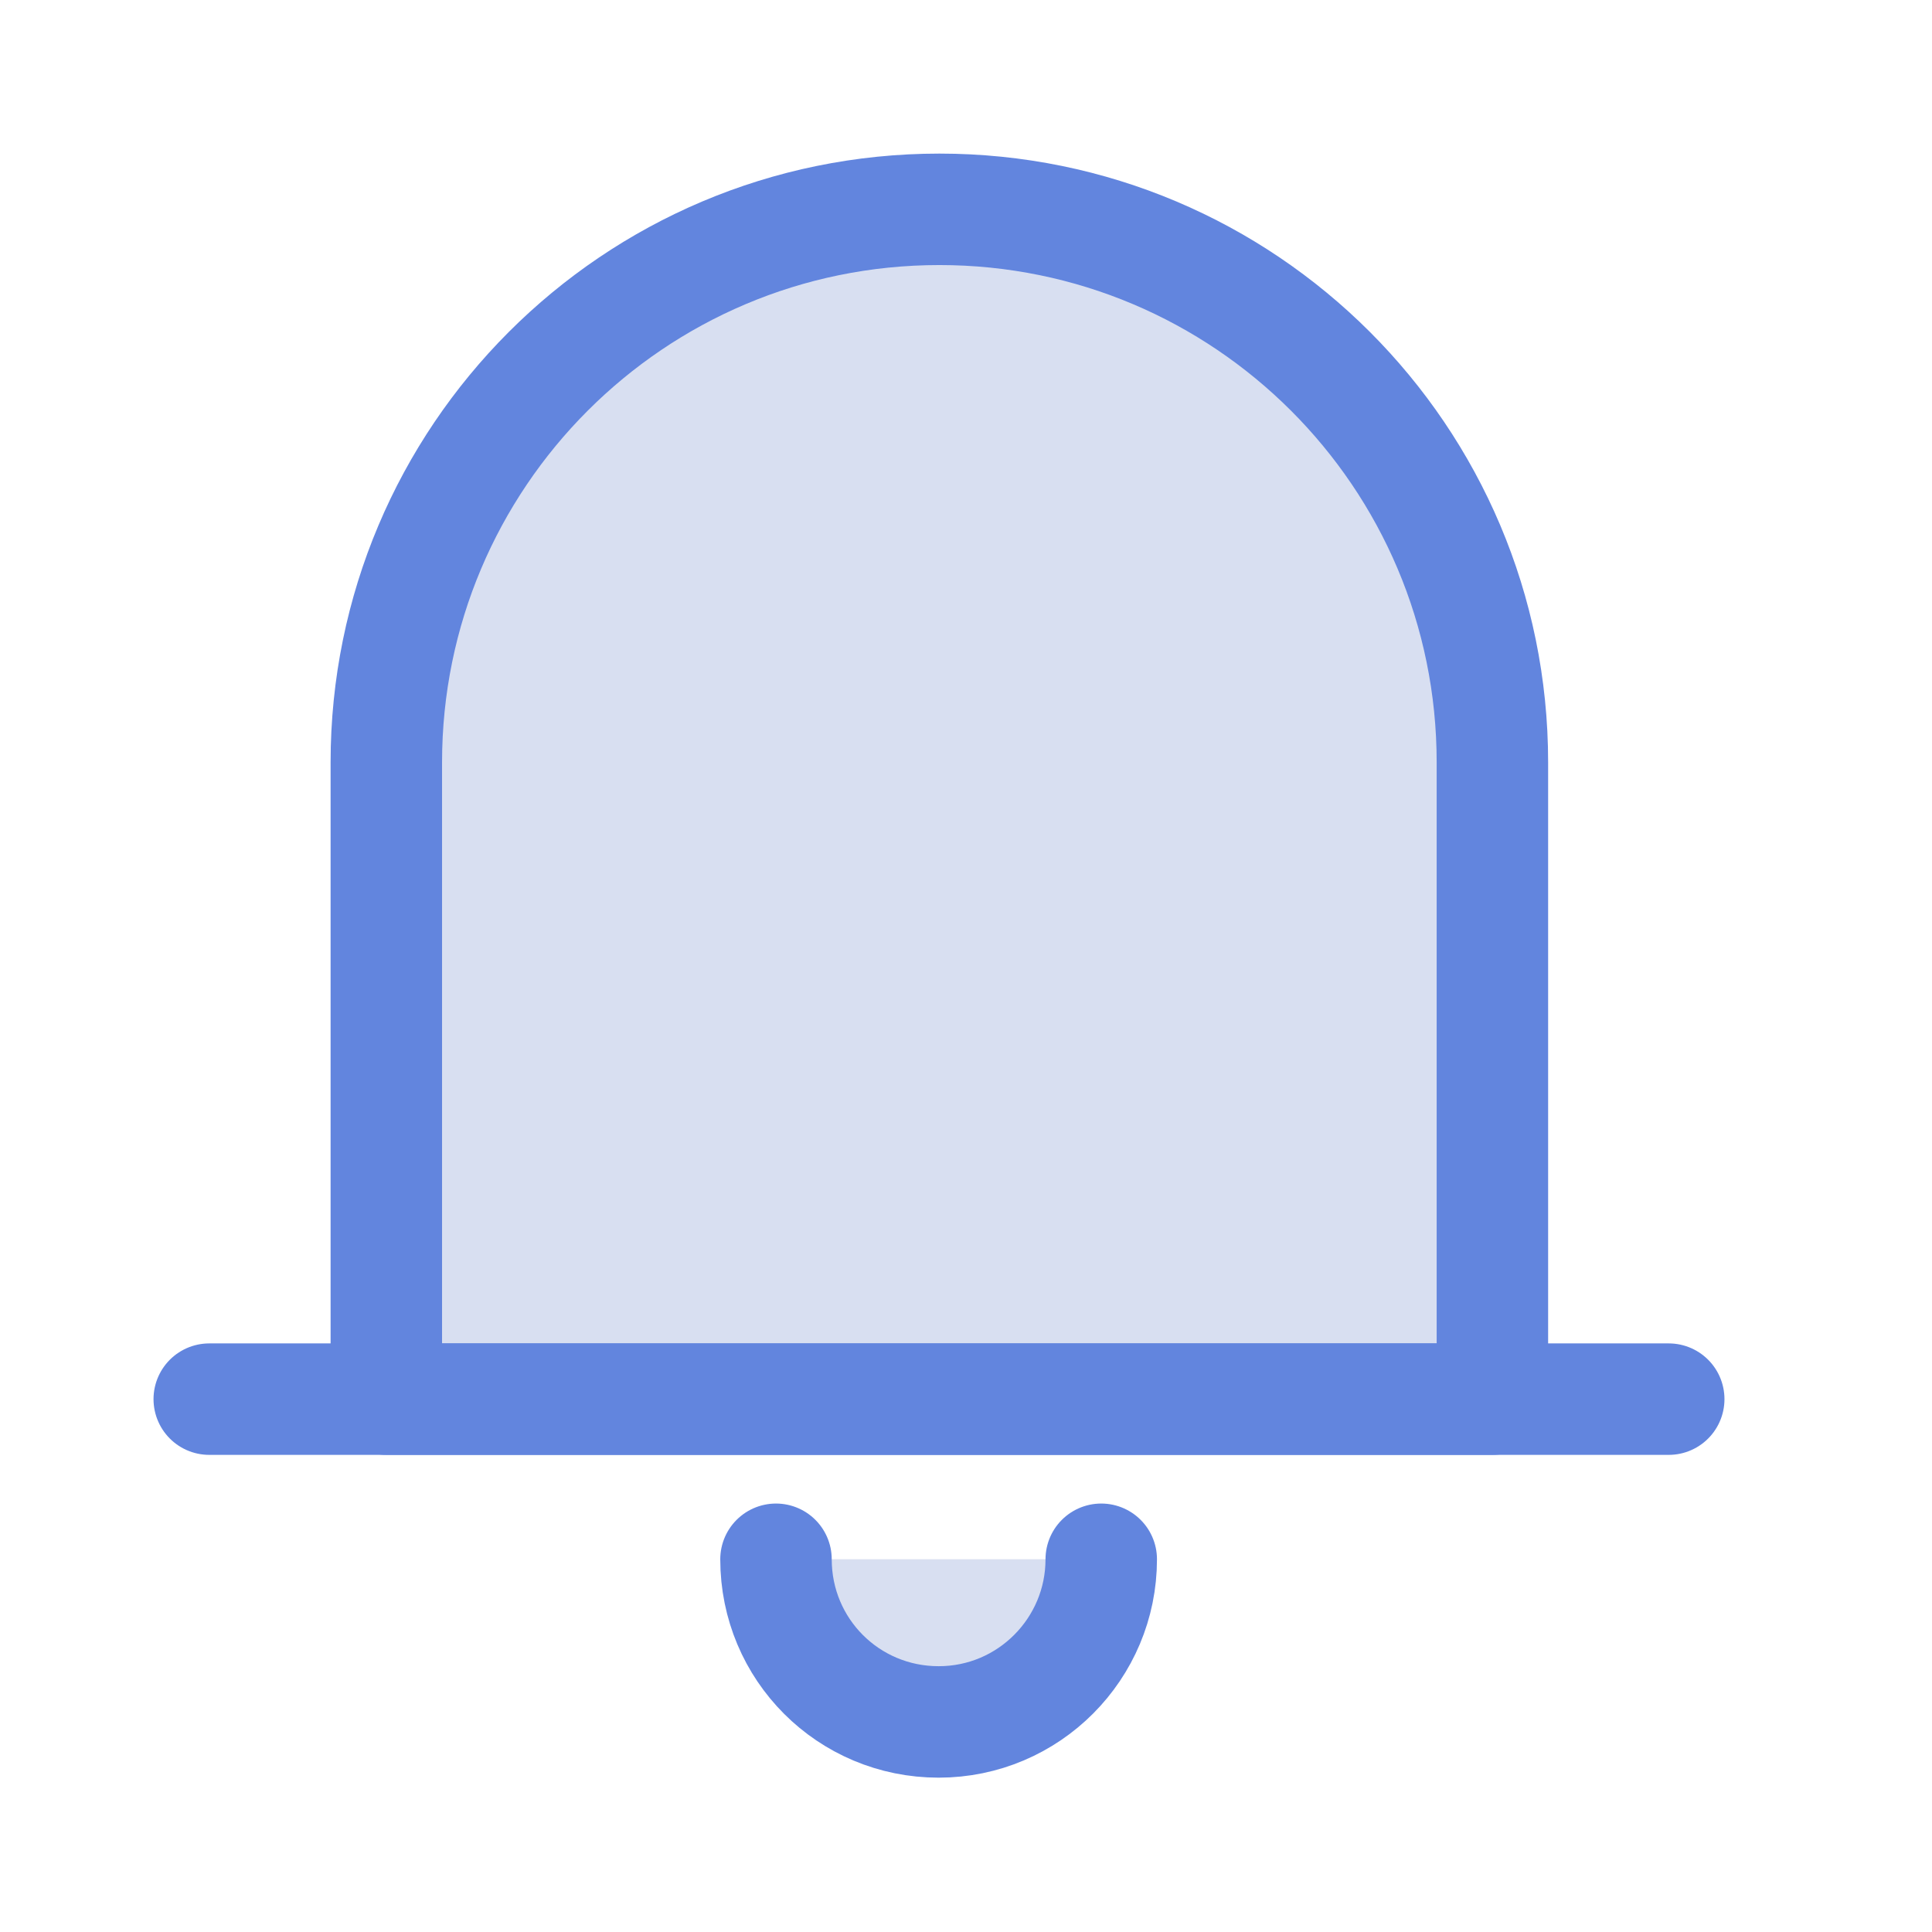 <svg width="26" height="26" viewBox="0 0 26 26" fill="none" xmlns="http://www.w3.org/2000/svg">
<path d="M20.073 18.829H5.199V10.259C5.199 6.154 8.525 2.817 12.642 2.817C16.748 2.817 20.084 6.143 20.084 10.259V18.829H20.073Z" fill="#4063BD" fill-opacity="0.2"/>
<path d="M14.82 20.984C14.82 22.187 13.845 23.173 12.632 23.173C11.418 23.173 10.443 22.198 10.443 20.984" fill="#4063BD" fill-opacity="0.2"/>
<path d="M20.073 18.829H5.199V10.259C5.199 6.154 8.525 2.817 12.642 2.817C16.747 2.817 20.084 6.143 20.084 10.259V18.829H20.073Z" stroke="#6285DE" stroke-width="1.5" stroke-miterlimit="10" stroke-linecap="round" stroke-linejoin="round"/>
<path d="M2.816 18.829H22.457" stroke="#6285DE" stroke-width="1.5" stroke-miterlimit="10" stroke-linecap="round" stroke-linejoin="round"/>
<path d="M14.82 20.984C14.82 22.187 13.845 23.173 12.632 23.173C11.418 23.173 10.443 22.198 10.443 20.984" stroke="#6285DE" stroke-width="1.5" stroke-miterlimit="10" stroke-linecap="round" stroke-linejoin="round"/>
</svg>
